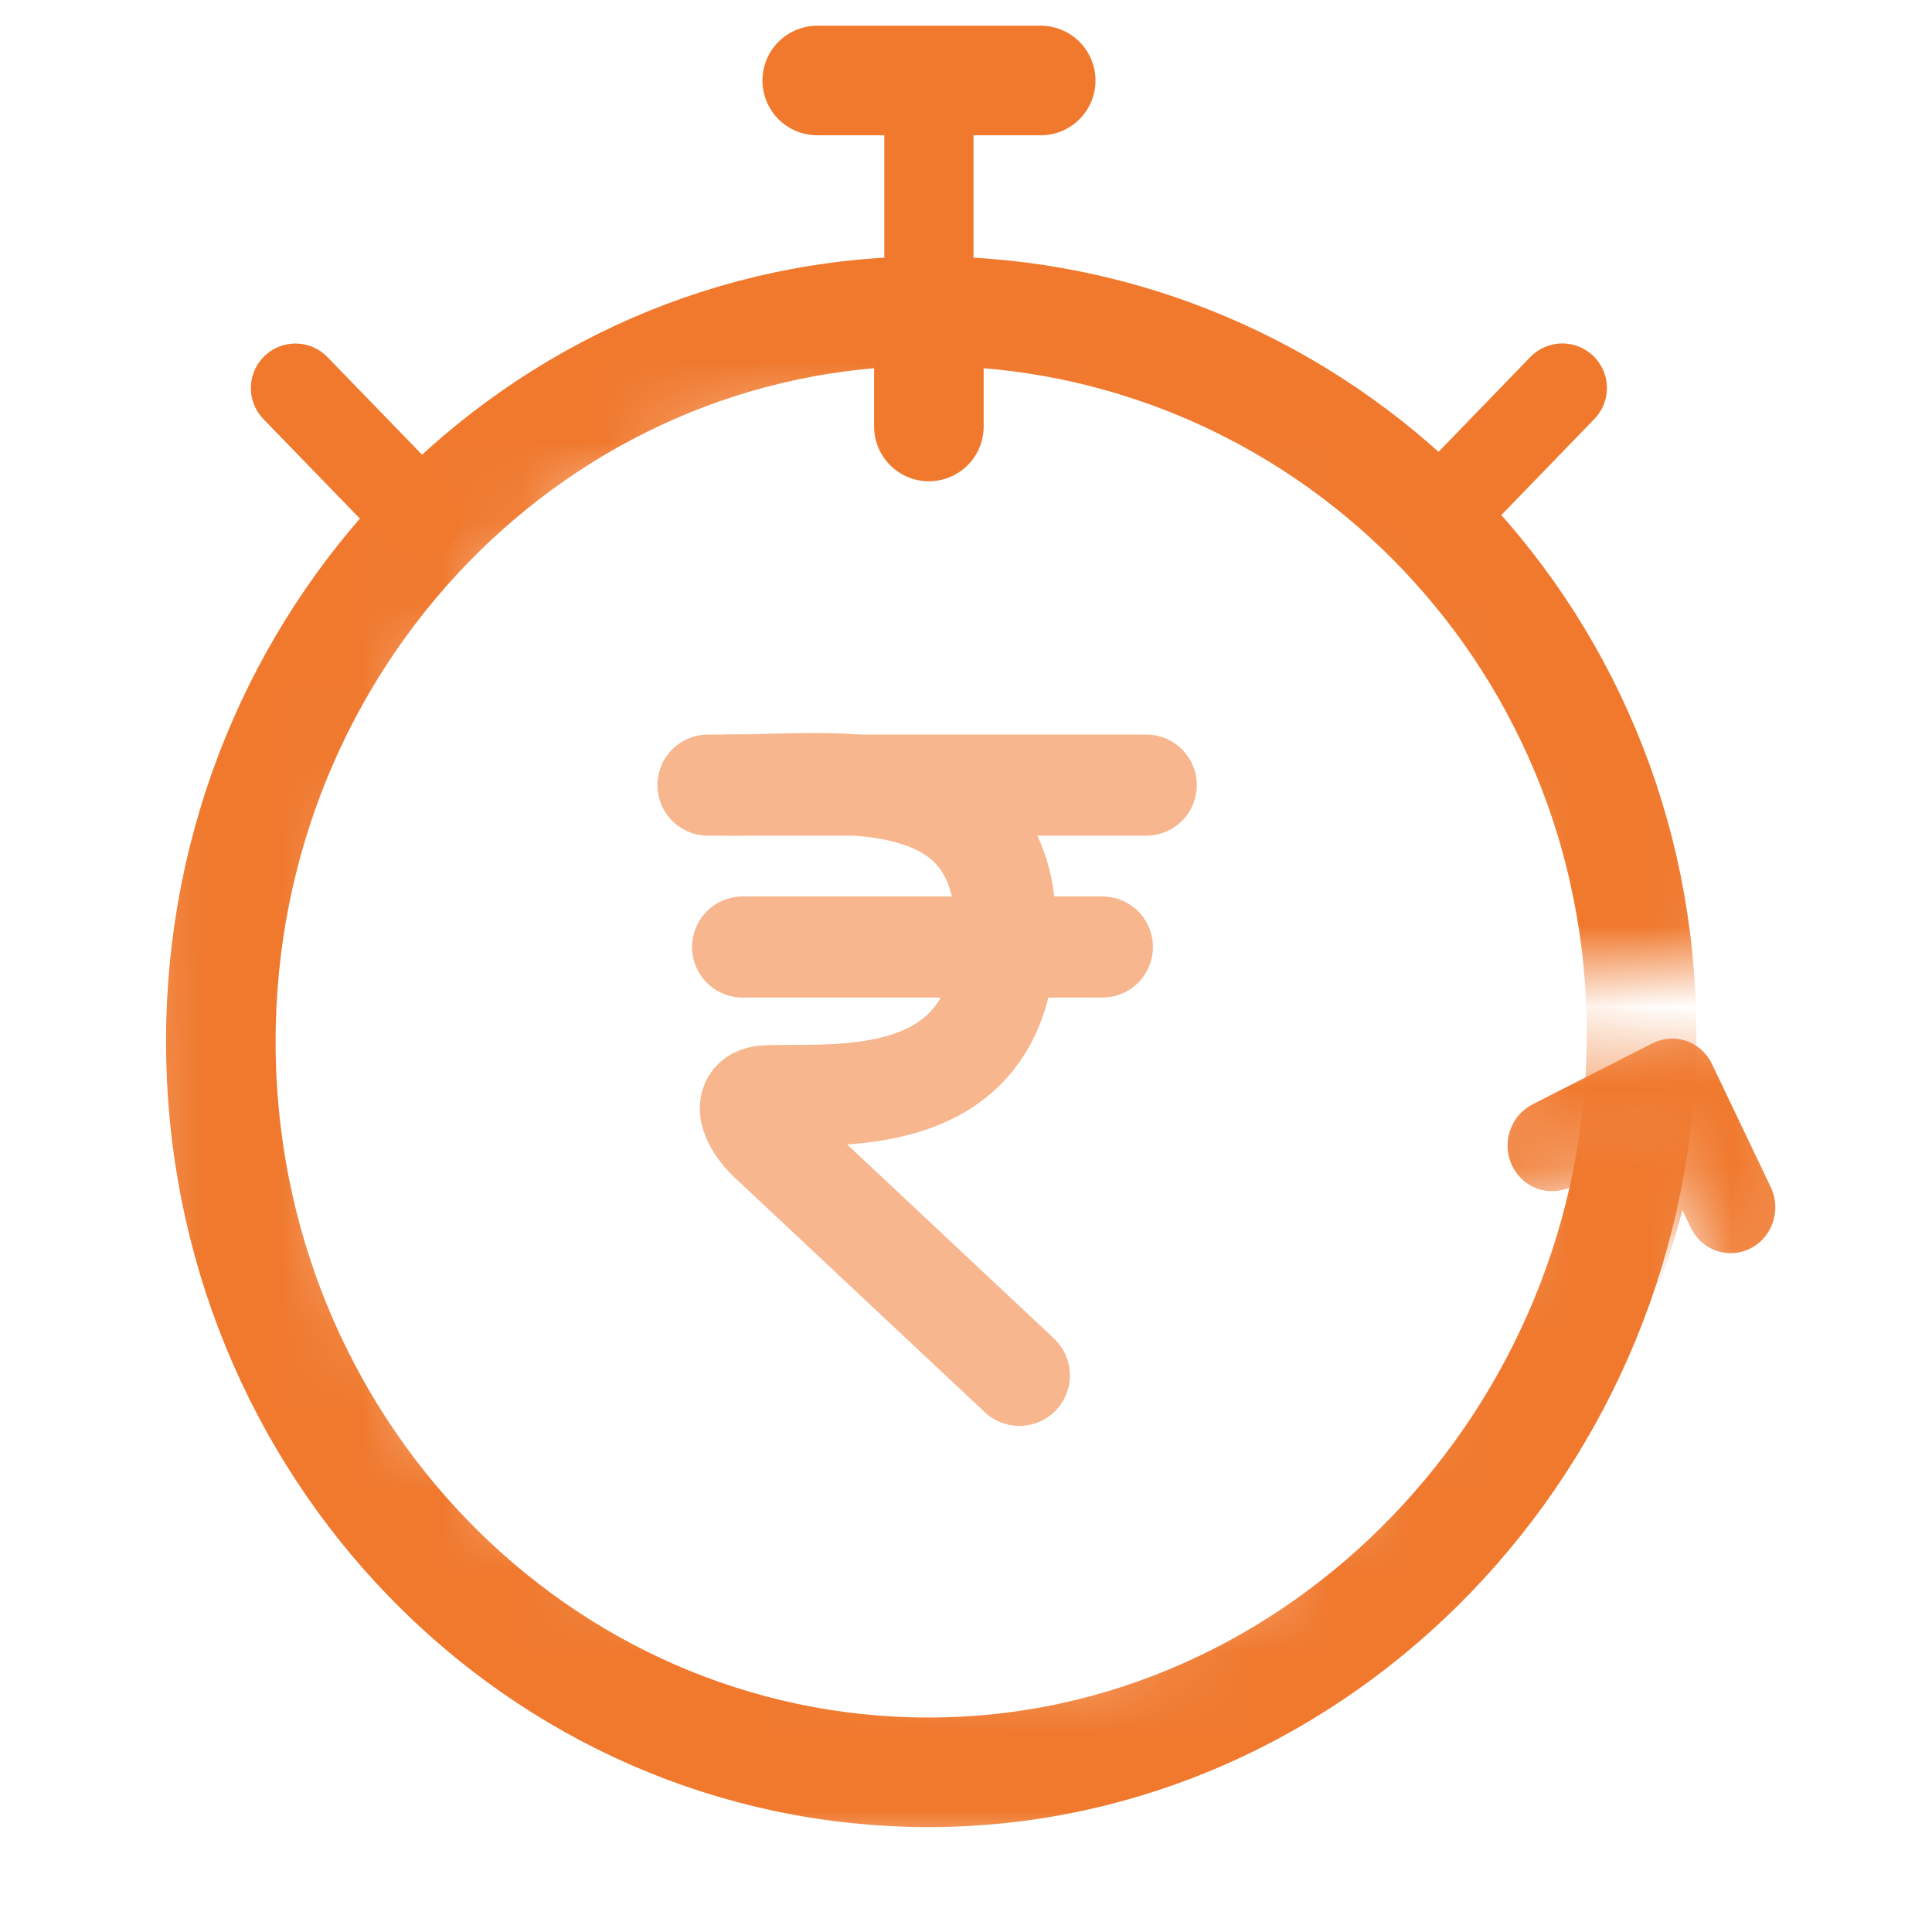 <svg width="24" height="24" viewBox="0 0 24 24" fill="none" xmlns="http://www.w3.org/2000/svg">
<mask id="mask0_1874_11480" style="mask-type:alpha" maskUnits="userSpaceOnUse" x="1" y="2" width="21" height="21">
<path d="M21.983 11.852L19.124 12.18C16.9 7.918 16.582 6.606 11.181 5.623C5.78 4.639 3.873 10.869 4.509 15.131C5.144 19.393 10.228 20.377 13.405 20.377C15.947 20.377 18.277 15.787 19.124 13.492H21.983L20.712 23H1.014C1.522 23 1.226 9.011 1.014 2.016H21.983V11.852Z" fill="#C4C4C4"/>
</mask>
<g mask="url(#mask0_1874_11480)">
<path d="M11.537 22.016C16.394 22.016 20.392 17.848 20.392 12.836C20.392 7.824 16.394 3.865 11.537 3.865C6.68 3.865 2.743 7.929 2.743 12.941C2.743 17.953 6.68 22.016 11.537 22.016Z" stroke="#F0792E" stroke-width="1.361" stroke-miterlimit="10" stroke-linecap="round" stroke-linejoin="round"/>
</g>
<path d="M10.152 1H12.928" stroke="#F0792E" stroke-width="1.361" stroke-miterlimit="10" stroke-linecap="round" stroke-linejoin="round"/>
<path d="M11.539 3.865V1" stroke="#F0792E" stroke-width="1.108" stroke-miterlimit="10" stroke-linecap="round" stroke-linejoin="round"/>
<path d="M19.408 4.82L17.886 6.392" stroke="#F0792E" stroke-width="1.107" stroke-miterlimit="10" stroke-linecap="round" stroke-linejoin="round"/>
<path d="M5.193 6.392L3.67 4.821" stroke="#F0792E" stroke-width="1.107" stroke-miterlimit="10" stroke-linecap="round" stroke-linejoin="round"/>
<path d="M11.539 5.298V3.865" stroke="#F0792E" stroke-width="1.361" stroke-miterlimit="10" stroke-linecap="round" stroke-linejoin="round"/>
<path d="M8.795 9.753H14.239" stroke="#F7B68D" stroke-width="1.256" stroke-linecap="round"/>
<path d="M9.225 11.764H13.694" stroke="#F7B68D" stroke-width="1.256" stroke-linecap="round"/>
<path d="M9.053 9.753C10.4 9.753 12.576 9.404 12.491 11.674C12.41 13.842 10.356 13.577 9.519 13.613C9.19 13.627 9.319 13.947 9.559 14.173L12.663 17.085" stroke="#F7B68D" stroke-width="1.256" stroke-linecap="round"/>
<mask id="mask1_1874_11480" style="mask-type:alpha" maskUnits="userSpaceOnUse" x="17" y="12" width="6" height="5">
<path d="M19.964 14.577H20.268H20.713L21.482 16.457L22.089 16.77L23 16.457L22.697 13.637L21.786 12.071L19.661 12.697L17.536 13.637L18.446 15.204L19.964 14.577Z" fill="#C4C4C4"/>
</mask>
<g mask="url(#mask1_1874_11480)">
<path d="M16.265 20.833C17.394 20.262 18.392 19.448 19.192 18.448C19.992 17.447 20.574 16.283 20.9 15.033L21.004 15.252C21.069 15.387 21.183 15.49 21.322 15.538C21.461 15.586 21.613 15.576 21.744 15.509C21.876 15.442 21.977 15.324 22.024 15.181C22.072 15.038 22.062 14.882 21.997 14.747L21.267 13.218C21.202 13.082 21.088 12.979 20.949 12.931C20.81 12.883 20.658 12.894 20.526 12.961L19.037 13.719C18.905 13.786 18.805 13.904 18.757 14.047C18.71 14.19 18.72 14.346 18.784 14.481C18.849 14.616 18.963 14.719 19.102 14.768C19.241 14.816 19.393 14.805 19.524 14.738L19.882 14.556C19.421 16.465 18.291 18.134 16.71 19.242C15.128 20.35 13.207 20.82 11.315 20.561C9.423 20.302 7.693 19.332 6.459 17.838C5.225 16.344 4.574 14.431 4.63 12.467C4.686 10.503 5.445 8.626 6.763 7.198C8.08 5.77 9.862 4.891 11.766 4.73C13.67 4.568 15.562 5.137 17.078 6.325C18.594 7.514 19.627 9.238 19.978 11.168C19.989 11.244 20.015 11.317 20.054 11.382C20.093 11.447 20.145 11.504 20.205 11.548C20.266 11.592 20.335 11.623 20.408 11.639C20.481 11.655 20.557 11.656 20.63 11.641C20.774 11.613 20.901 11.527 20.984 11.403C21.067 11.279 21.099 11.126 21.073 10.978C20.735 9.106 19.834 7.392 18.497 6.079C17.16 4.766 15.454 3.92 13.619 3.659C11.785 3.399 9.915 3.737 8.274 4.627C6.632 5.517 5.301 6.914 4.468 8.62C3.636 10.326 3.344 12.256 3.634 14.137C3.923 16.018 4.78 17.755 6.083 19.104C7.386 20.453 9.07 21.346 10.896 21.656C12.723 21.966 14.601 21.678 16.265 20.833Z" fill="#F0792E"/>
</g>
</svg>
